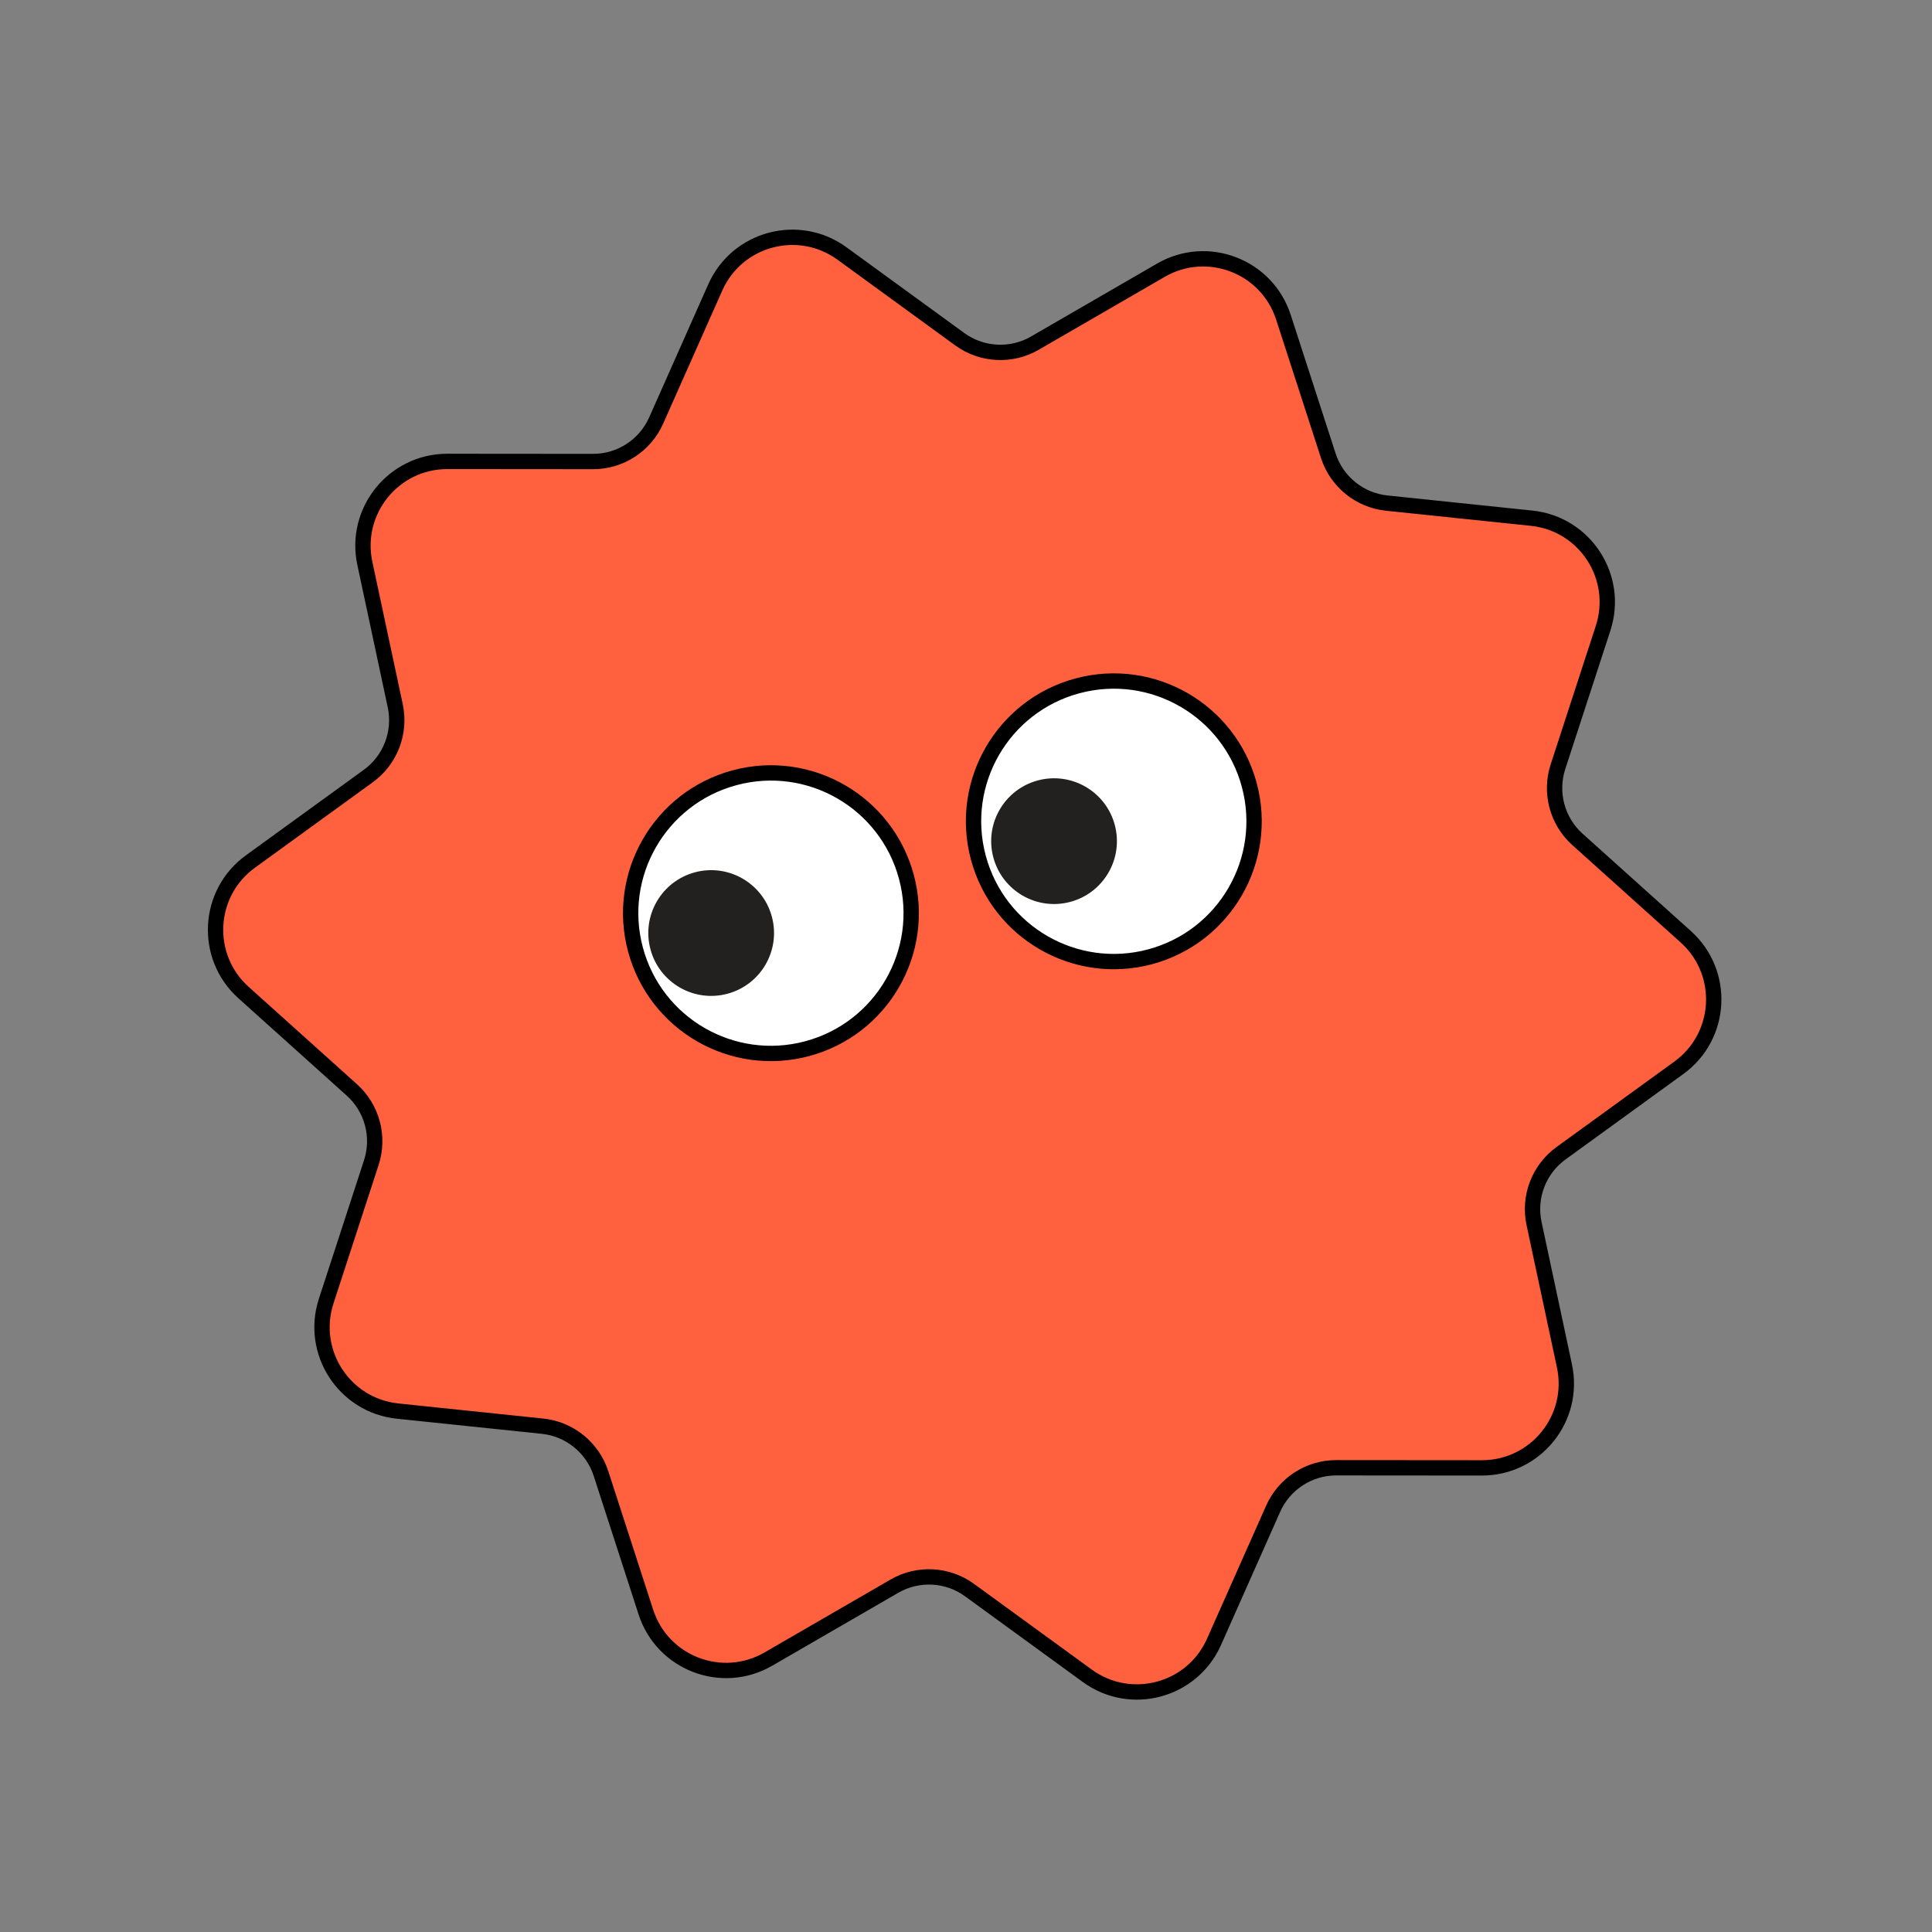 <svg width="252" height="252" viewBox="0 0 252 252" fill="none" xmlns="http://www.w3.org/2000/svg">
<rect x="0" y="0" width="252" height="252" fill="#808080" stroke="none"/>
<path d="M109.823 33.062C104.16 28.941 96.139 31.091 93.296 37.491L85.585 54.853C84.14 58.106 80.912 60.202 77.352 60.199L58.355 60.183C51.352 60.177 46.126 66.631 47.588 73.48L51.554 92.058C52.297 95.54 50.919 99.133 48.036 101.223L32.658 112.376C26.989 116.488 26.554 124.781 31.763 129.462L45.892 142.161C48.54 144.541 49.536 148.258 48.433 151.643L42.547 169.706C40.377 176.365 44.9 183.329 51.866 184.055L70.761 186.024C74.302 186.393 77.292 188.814 78.39 192.201L84.245 210.274C86.403 216.936 94.156 219.912 100.218 216.405L116.661 206.892C119.743 205.109 123.586 205.31 126.465 207.405L141.824 218.584C147.487 222.706 155.507 220.556 158.35 214.156L166.062 196.794C167.507 193.54 170.734 191.445 174.295 191.448L193.292 191.463C200.295 191.469 205.521 185.016 204.059 178.167L200.093 159.588C199.349 156.107 200.728 152.514 203.61 150.424L218.989 139.27C224.658 135.159 225.093 126.866 219.884 122.185L205.755 109.486C203.107 107.106 202.111 103.389 203.214 100.004L209.1 81.941C211.27 75.282 206.747 68.318 199.781 67.592L180.886 65.623C177.345 65.254 174.355 62.833 173.257 59.446L167.402 41.373C165.243 34.711 157.491 31.735 151.429 35.242L134.985 44.755C131.904 46.538 128.061 46.337 125.182 44.242L109.823 33.062Z" fill="#FF603E" stroke="black" stroke-width="2"/>
<circle cx="145.279" cy="107.127" r="18.293" transform="rotate(-15.001 145.279 107.127)" fill="white" stroke="black" stroke-width="2"/>
<circle cx="100.556" cy="119.112" r="18.293" transform="rotate(-15.001 100.556 119.112)" fill="white" stroke="black" stroke-width="2"/>
<circle cx="137.485" cy="109.716" r="8.199" transform="rotate(-15.001 137.485 109.716)" fill="#22211F"/>
<circle cx="92.761" cy="121.7" r="8.199" transform="rotate(-15.001 92.761 121.7)" fill="#22211F"/>
</svg>

